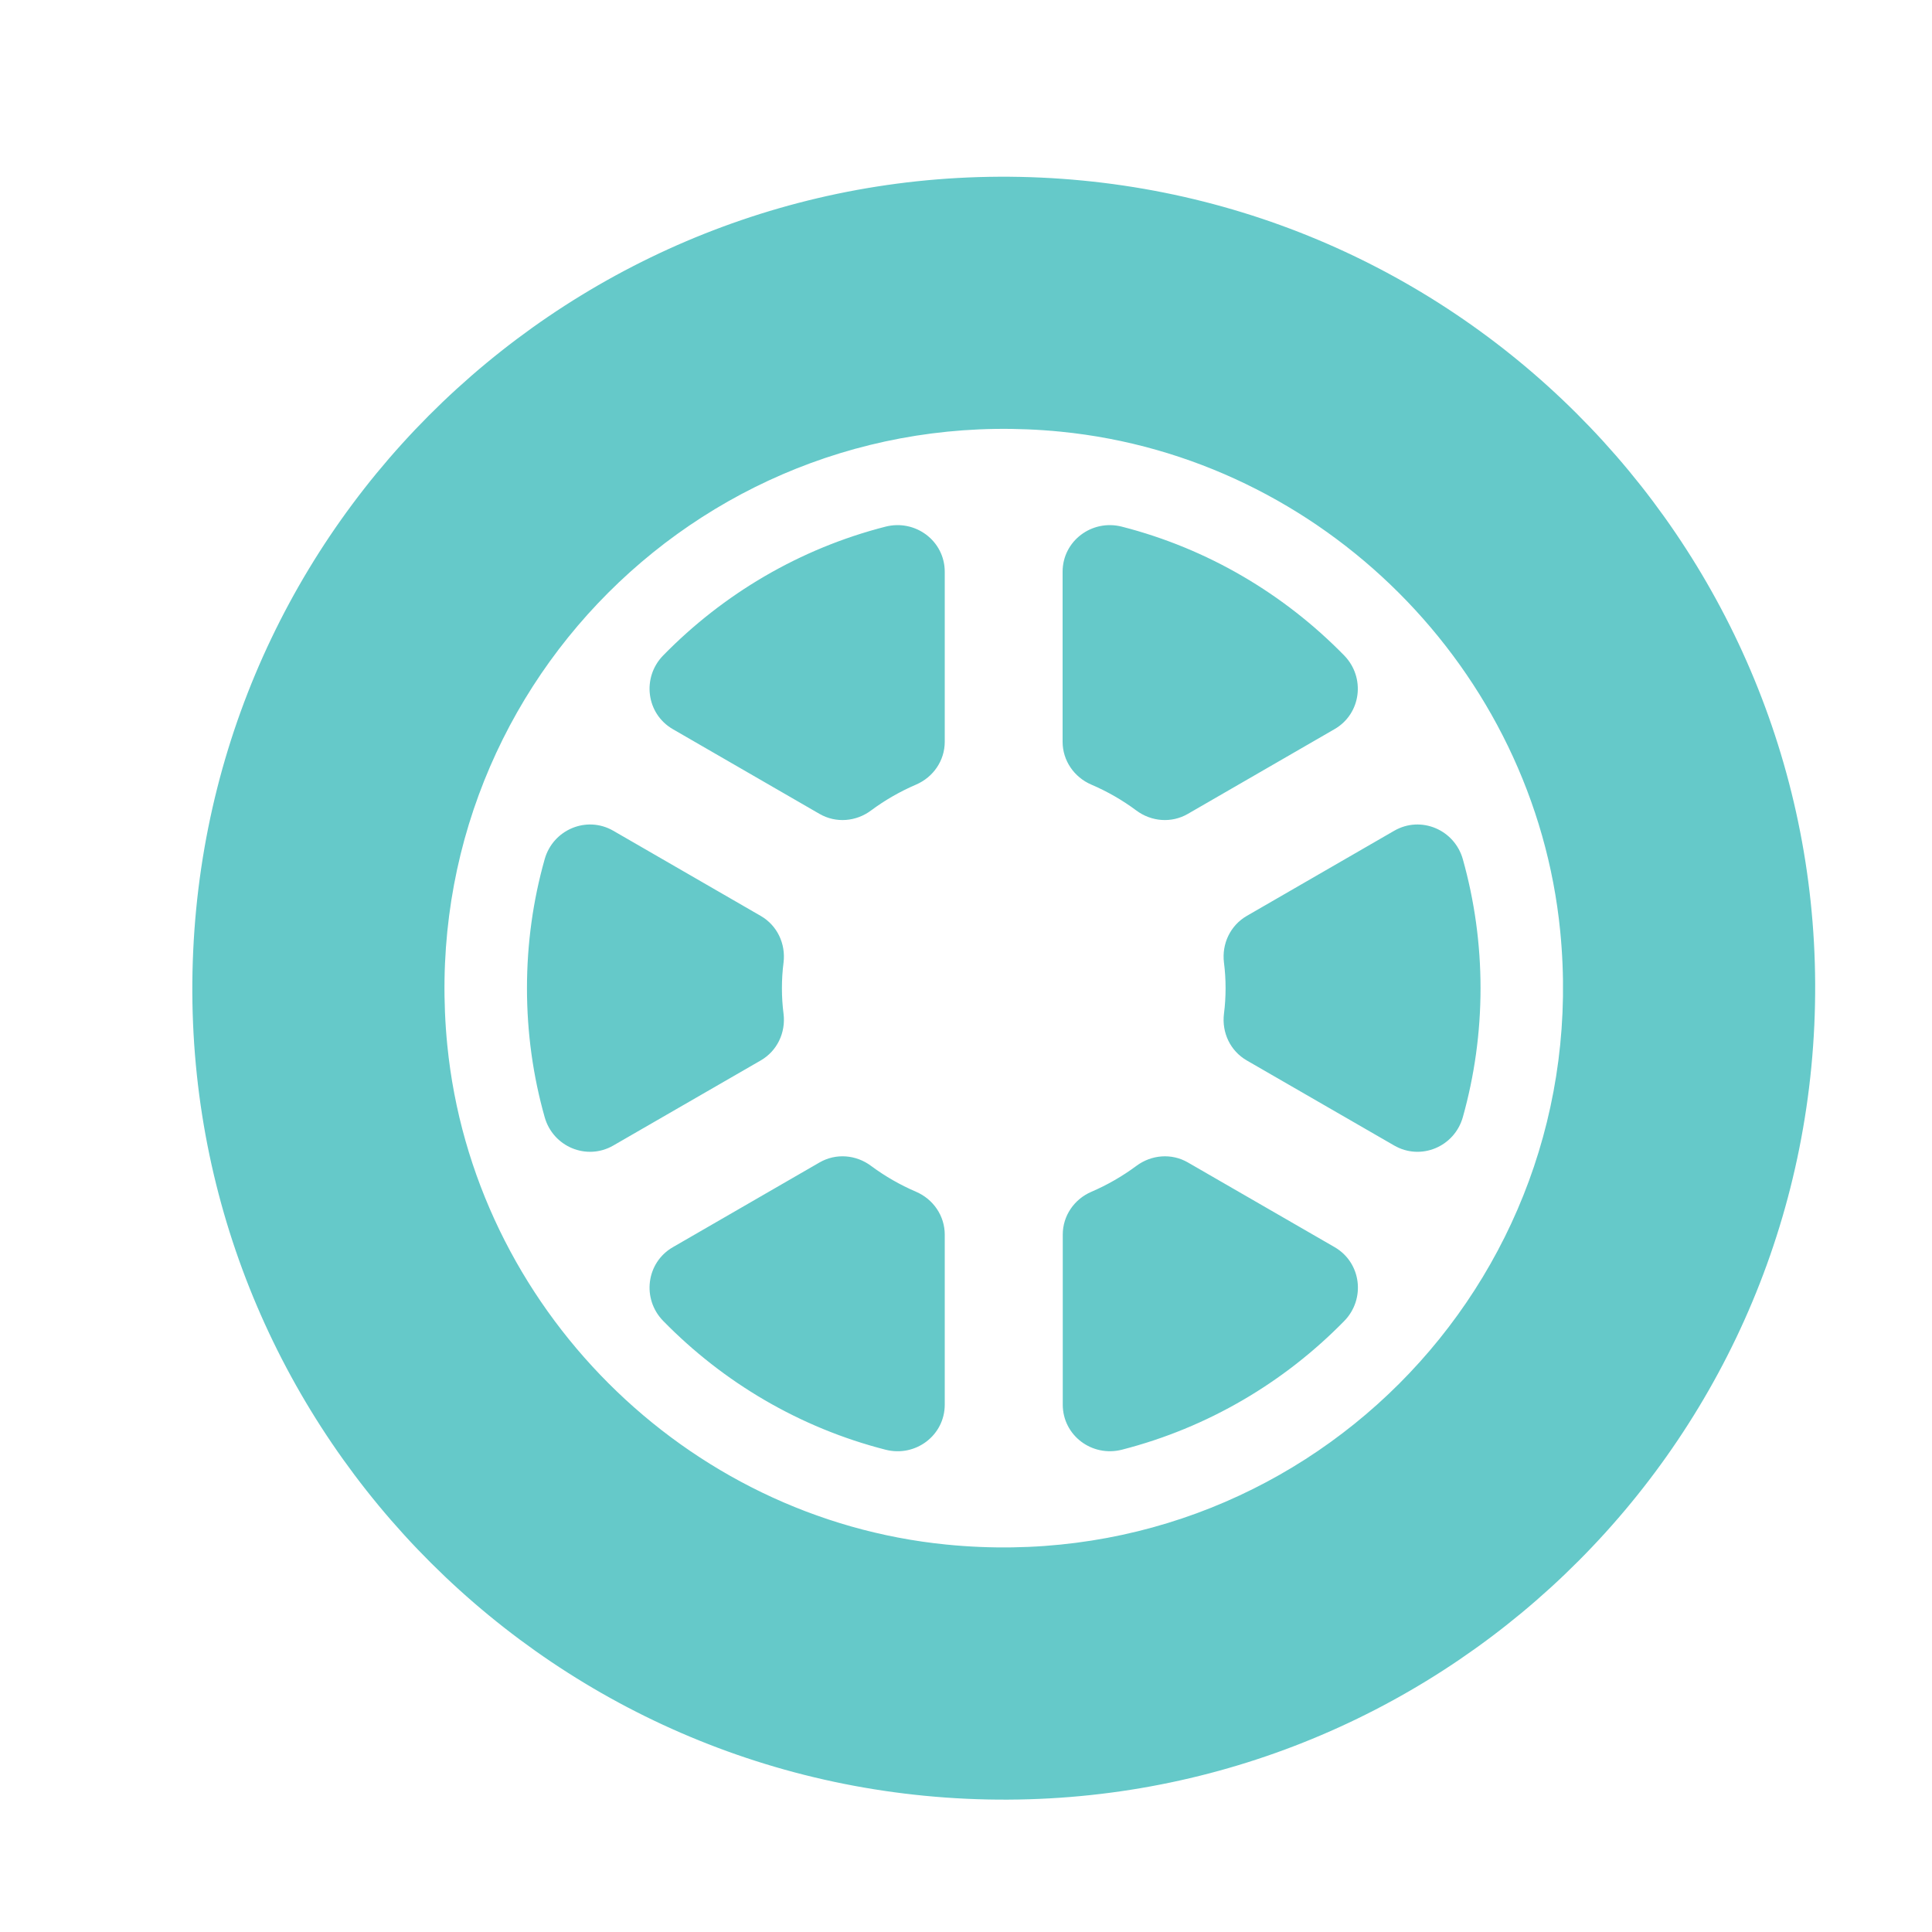 <svg width="25" height="25" viewBox="0 0 25 25" fill="none" xmlns="http://www.w3.org/2000/svg">
<path fill-rule="evenodd" clip-rule="evenodd" d="M2.5 12.305C2.766 6.512 7.678 2.032 13.471 2.298C19.264 2.565 23.744 7.476 23.477 13.269C23.211 19.062 18.299 23.542 12.506 23.276C6.714 23.009 2.233 18.098 2.5 12.305ZM5.788 13.525C6.124 16.912 8.863 19.652 12.25 19.987C16.827 20.441 20.642 16.626 20.189 12.048C19.854 8.662 17.114 5.922 13.727 5.586C9.15 5.133 5.335 8.948 5.788 13.525ZM14.122 10.153C14.33 10.242 14.524 10.354 14.703 10.487C14.898 10.633 15.159 10.654 15.37 10.532L17.269 9.435C17.614 9.236 17.672 8.767 17.394 8.482C16.616 7.686 15.627 7.099 14.517 6.815C14.13 6.716 13.75 6.999 13.75 7.399V9.598C13.75 9.842 13.899 10.057 14.122 10.153ZM11.853 15.421C11.646 15.332 11.451 15.22 11.272 15.087C11.077 14.941 10.816 14.92 10.605 15.042L8.706 16.139C8.362 16.338 8.303 16.807 8.581 17.092C9.359 17.888 10.348 18.475 11.458 18.759C11.845 18.859 12.225 18.575 12.225 18.176V15.976C12.225 15.733 12.077 15.517 11.853 15.421ZM10.118 12.787C10.118 12.899 10.125 13.01 10.139 13.118C10.169 13.362 10.057 13.599 9.844 13.722L7.936 14.823C7.591 15.022 7.156 14.839 7.048 14.456C6.898 13.925 6.819 13.365 6.819 12.787C6.819 12.209 6.898 11.649 7.048 11.118C7.156 10.735 7.591 10.551 7.936 10.75L9.844 11.852C10.057 11.975 10.169 12.212 10.139 12.456C10.125 12.564 10.118 12.675 10.118 12.787ZM11.458 6.815C10.348 7.099 9.359 7.686 8.581 8.482C8.303 8.767 8.362 9.236 8.706 9.435L10.605 10.532C10.816 10.654 11.077 10.633 11.272 10.487C11.451 10.354 11.646 10.242 11.853 10.153C12.077 10.057 12.225 9.842 12.225 9.598V7.399C12.225 6.999 11.845 6.716 11.458 6.815ZM17.27 16.138L15.371 15.042C15.16 14.92 14.9 14.941 14.704 15.087C14.526 15.219 14.331 15.332 14.124 15.421C13.9 15.517 13.752 15.732 13.752 15.976V18.175C13.752 18.575 14.131 18.858 14.518 18.759C15.629 18.474 16.618 17.888 17.396 17.092C17.673 16.807 17.615 16.338 17.27 16.138ZM16.133 11.852L18.041 10.75C18.386 10.551 18.821 10.735 18.929 11.118C19.078 11.649 19.158 12.209 19.158 12.787C19.158 13.365 19.078 13.925 18.929 14.456C18.821 14.839 18.386 15.022 18.041 14.823L16.133 13.722C15.92 13.599 15.808 13.362 15.838 13.118C15.852 13.01 15.859 12.899 15.859 12.787C15.859 12.675 15.852 12.564 15.838 12.456C15.808 12.212 15.921 11.975 16.133 11.852Z" fill="#65C9C9"/>
</svg>
